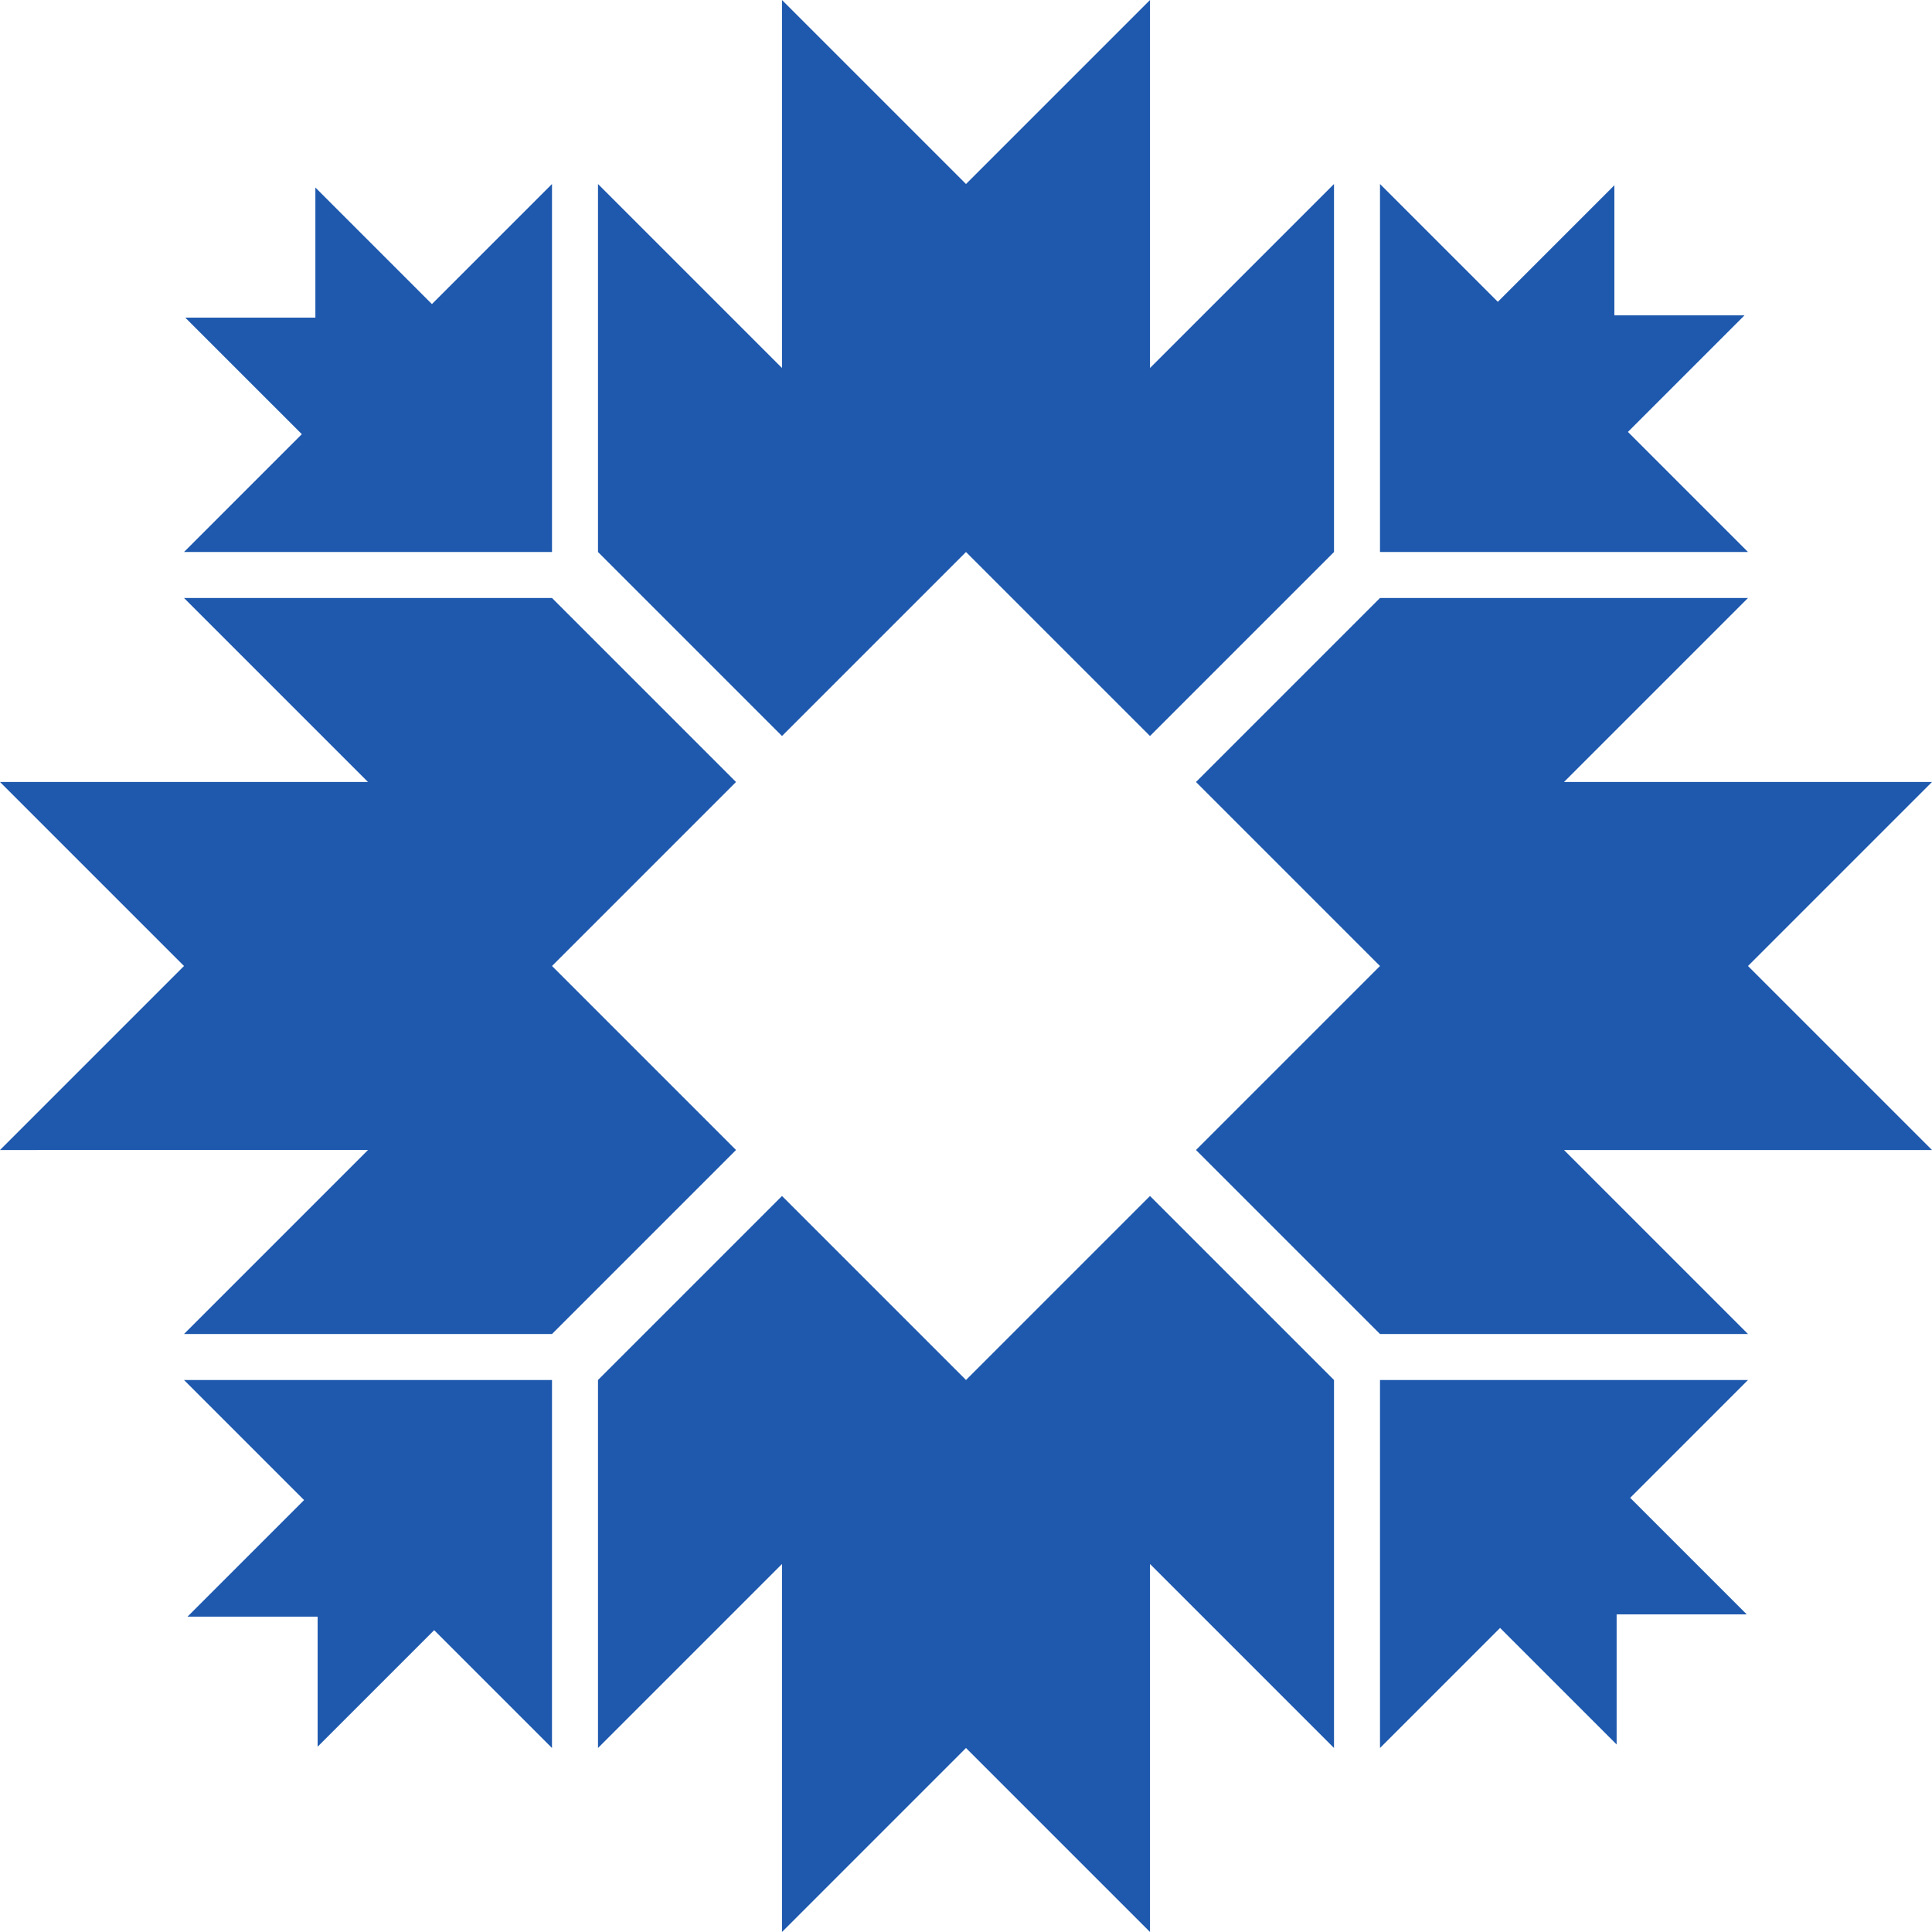 <svg xmlns="http://www.w3.org/2000/svg" viewBox="0 0 225 225"><g id="city-logo" data-name="city-logo 2"><g id="logo"><path id="_8" data-name="8" d="M91.071,0,112.5,21.429,133.929,0V42.857l21.429-21.429V64.286L133.929,85.714,112.5,64.286,91.071,85.714,69.643,64.286V21.429L91.071,42.857Z" fill="#1e59ae"/><path id="_7" data-name="7" d="M50.302,35.412,36.729,21.838v15.153H21.576L35.15,50.564,21.429,64.286H64.286V21.429Z" fill="#1e59ae"/><path id="_6" data-name="6" d="M0,133.929,21.429,112.5,0,91.071H42.857L21.429,69.643H64.286L85.714,91.071,64.286,112.5l21.429,21.429L64.286,155.357H21.429l21.429-21.429Z" fill="#1e59ae"/><path id="_5" data-name="5" d="M64.286,160.714H21.429L35.412,174.698,21.838,188.272H36.99v15.152l13.574-13.574,13.721,13.722Z" fill="#1e59ae"/><path id="_4" data-name="4" d="M133.929,225,112.5,203.571,91.071,225V182.143L69.643,203.571V160.714l21.429-21.429L112.5,160.714l21.429-21.429,21.429,21.429v42.857l-21.429-21.429Z" fill="#1e59ae"/><path id="_3" data-name="3" d="M203.571,160.714H160.714v42.857L174.698,189.588,188.272,203.162v-15.153h15.152l-13.574-13.573Z" fill="#1e59ae"/><path id="_2" data-name="2" d="M225,91.071,203.571,112.5,225,133.929H182.143l21.429,21.429H160.714l-21.429-21.429L160.714,112.5,139.286,91.071l21.429-21.429h42.857L182.143,91.071Z" fill="#1e59ae"/><path id="_1" data-name="1" d="M189.588,50.302,203.162,36.728h-15.153V21.576L174.436,35.15,160.714,21.429V64.286h42.857Z" fill="#1e59ae"/></g></g></svg>